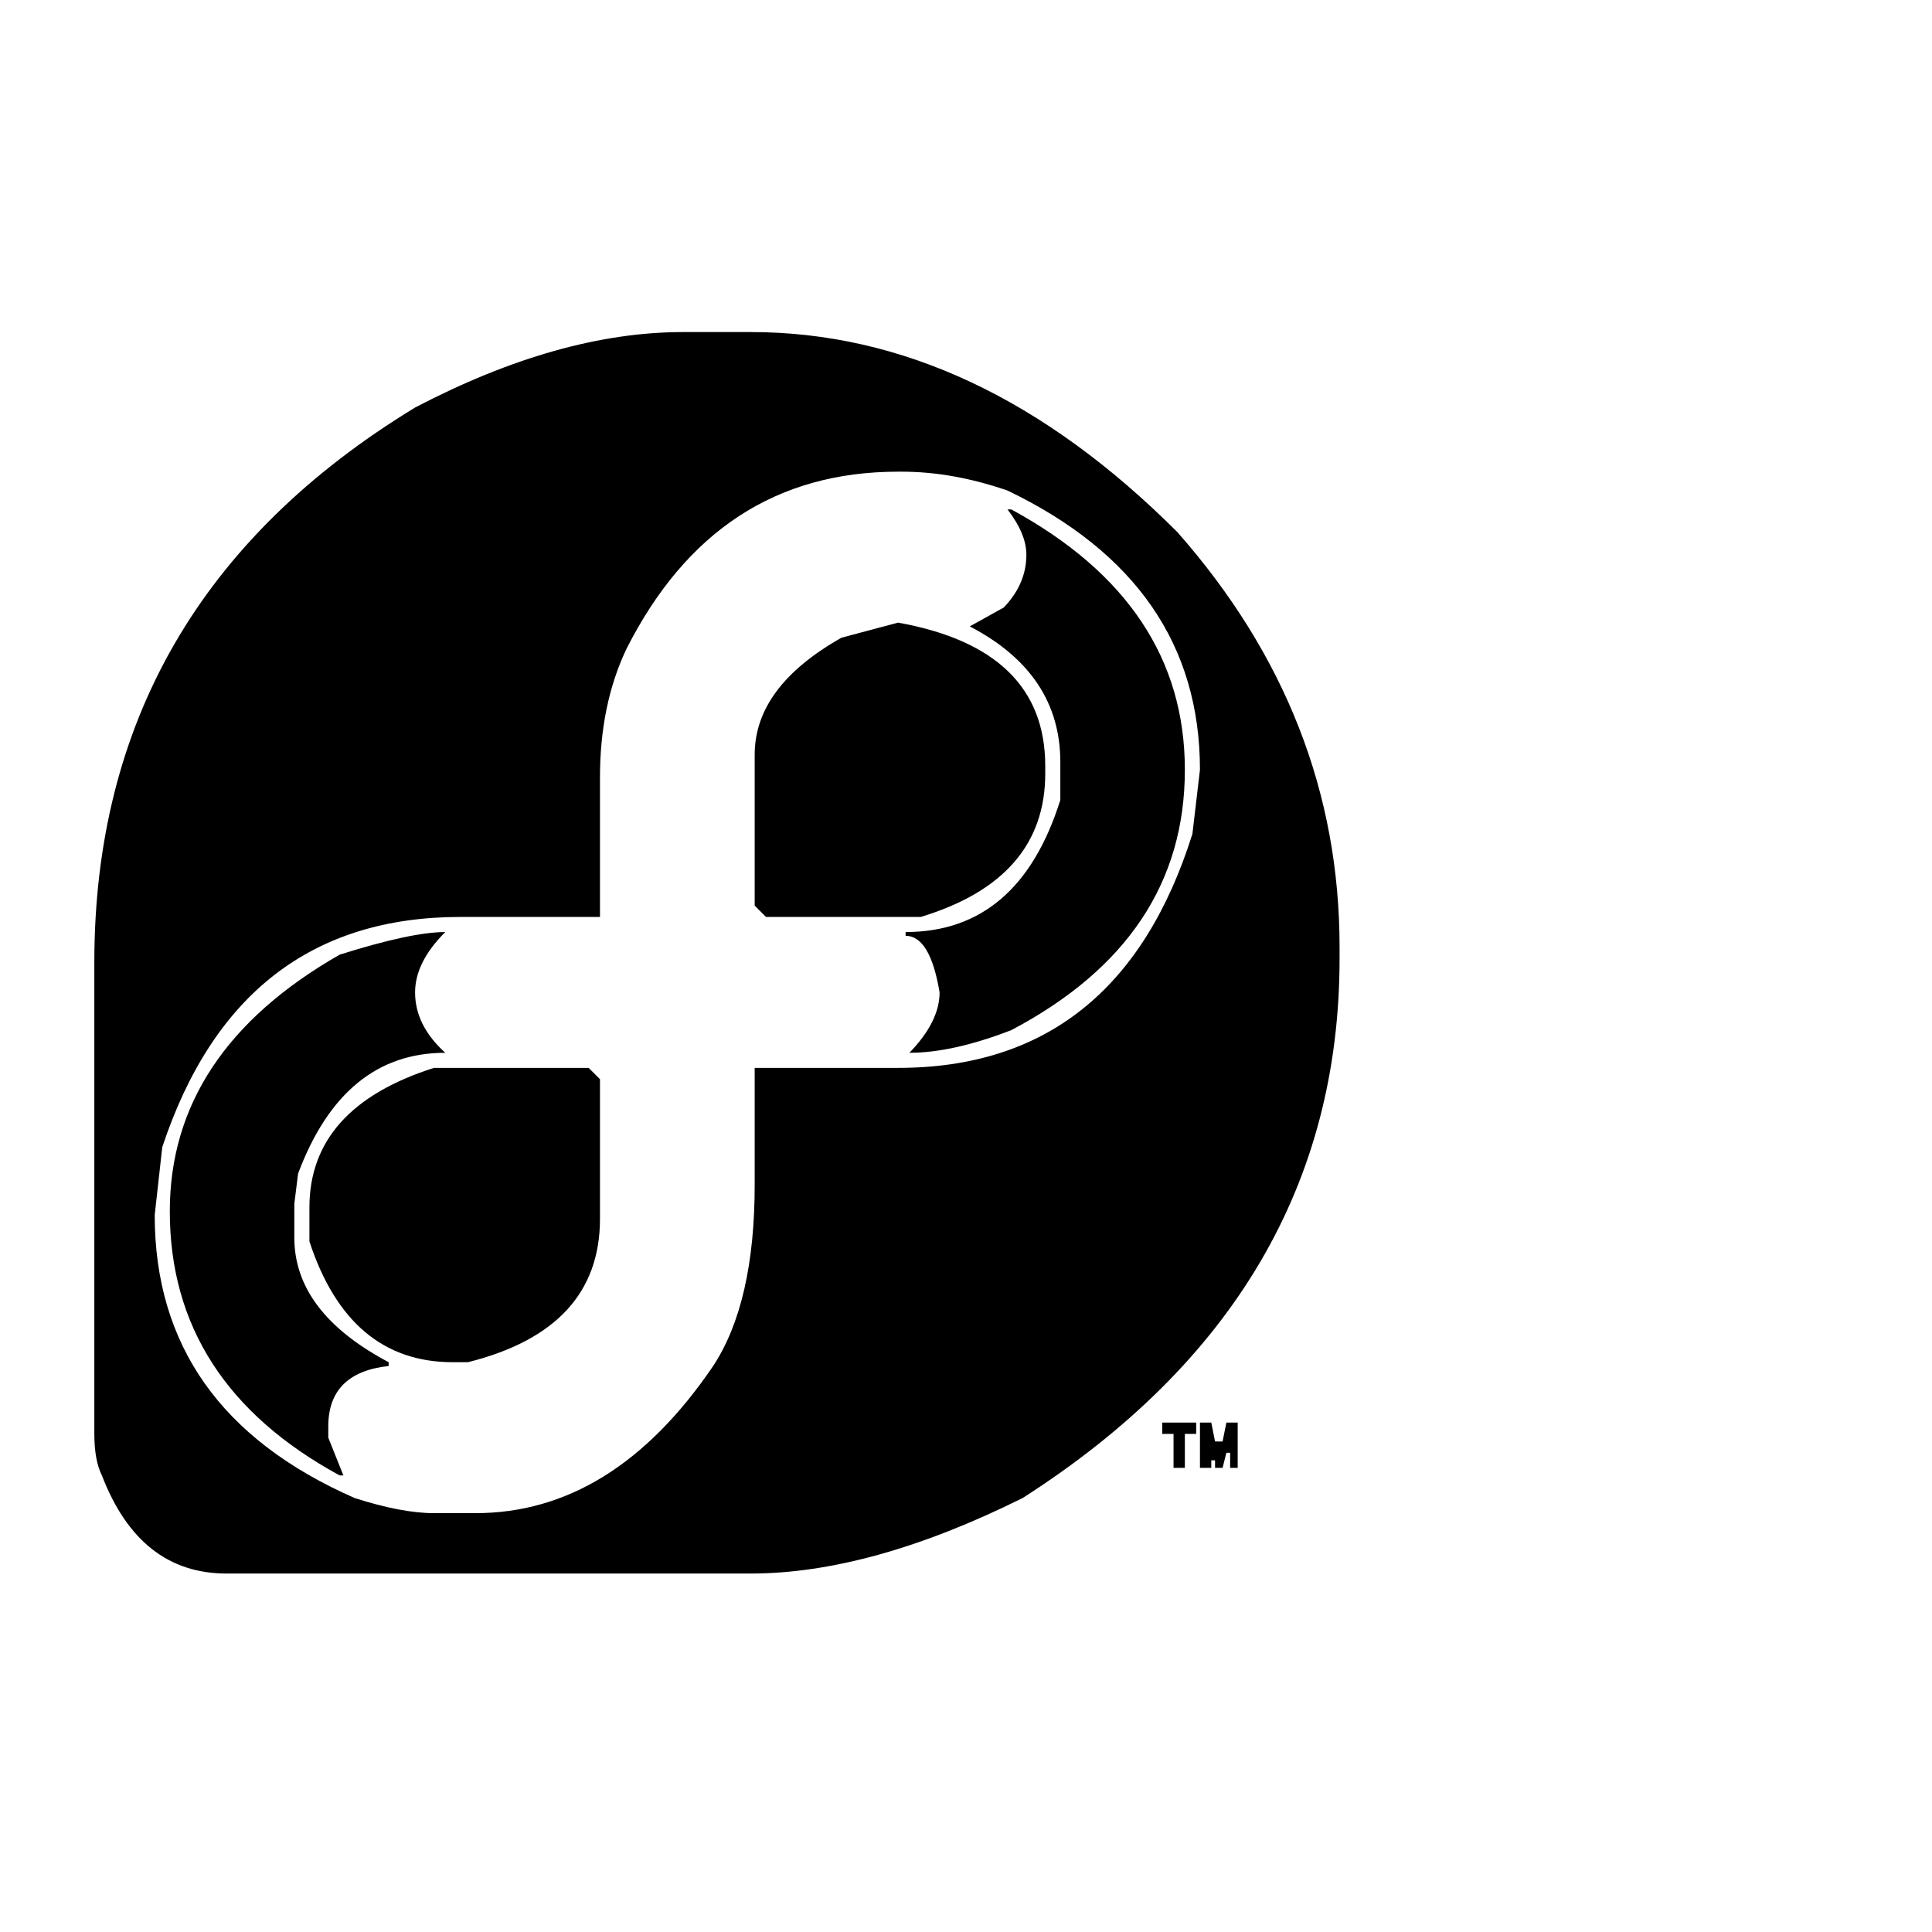 <?xml version="1.0" standalone="no"?>
<!DOCTYPE svg PUBLIC "-//W3C//DTD SVG 1.1//EN" "http://www.w3.org/Graphics/SVG/1.1/DTD/svg11.dtd" >
<svg viewBox="0 -410 2048 2048">
  <g transform="matrix(1 0 0 -1 0 1638)">
   <path fill="currentColor"
d="M724 1696h72q240 0 452 -212q172 -195 172 -440v-12q0 -357 -336 -572q-161 -80 -288 -80h-556q-92 0 -132 104q-8 16 -8 44v500q0 381 340 588q153 80 284 80zM636 1224v-148h-148q-235 0 -316 -244l-8 -72q0 -207 212 -300q50 -16 84 -16h44q146 0 252 156
q44 67 44 192v124h152q234 0 312 248l8 68q0 198 -204 296q-58 20 -112 20h-4q-193 0 -288 -188q-28 -59 -28 -136zM1068 1508h4q184 -100 184 -276q0 -179 -184 -276q-62 -24 -108 -24q32 33 32 64q-10 60 -36 60v4q120 0 164 140v40q0 94 -96 144l36 20q24 25 24 56
q0 22 -20 48zM952 1388q156 -28 156 -152v-8q0 -112 -132 -152h-164l-12 12v160q0 72 92 124zM472 1060q-32 -32 -32 -64q0 -35 32 -64q-108 0 -156 -128l-4 -32v-36q0 -79 100 -132v-4q-64 -7 -64 -64v-12l16 -40h-4q-180 98 -180 280q0 169 180 272q76 24 112 24zM624 916
l12 -12v-148q0 -117 -140 -152h-16q-110 0 -152 128v36q0 106 132 148h164zM1232 540h36v-12h-12v-36h-12v36h-12v12zM1272 540h12l4 -20h8l4 20h12v-48h-8v16h-4l-4 -16h-8v8h-4v-8h-12v48z" />
  </g>

</svg>
